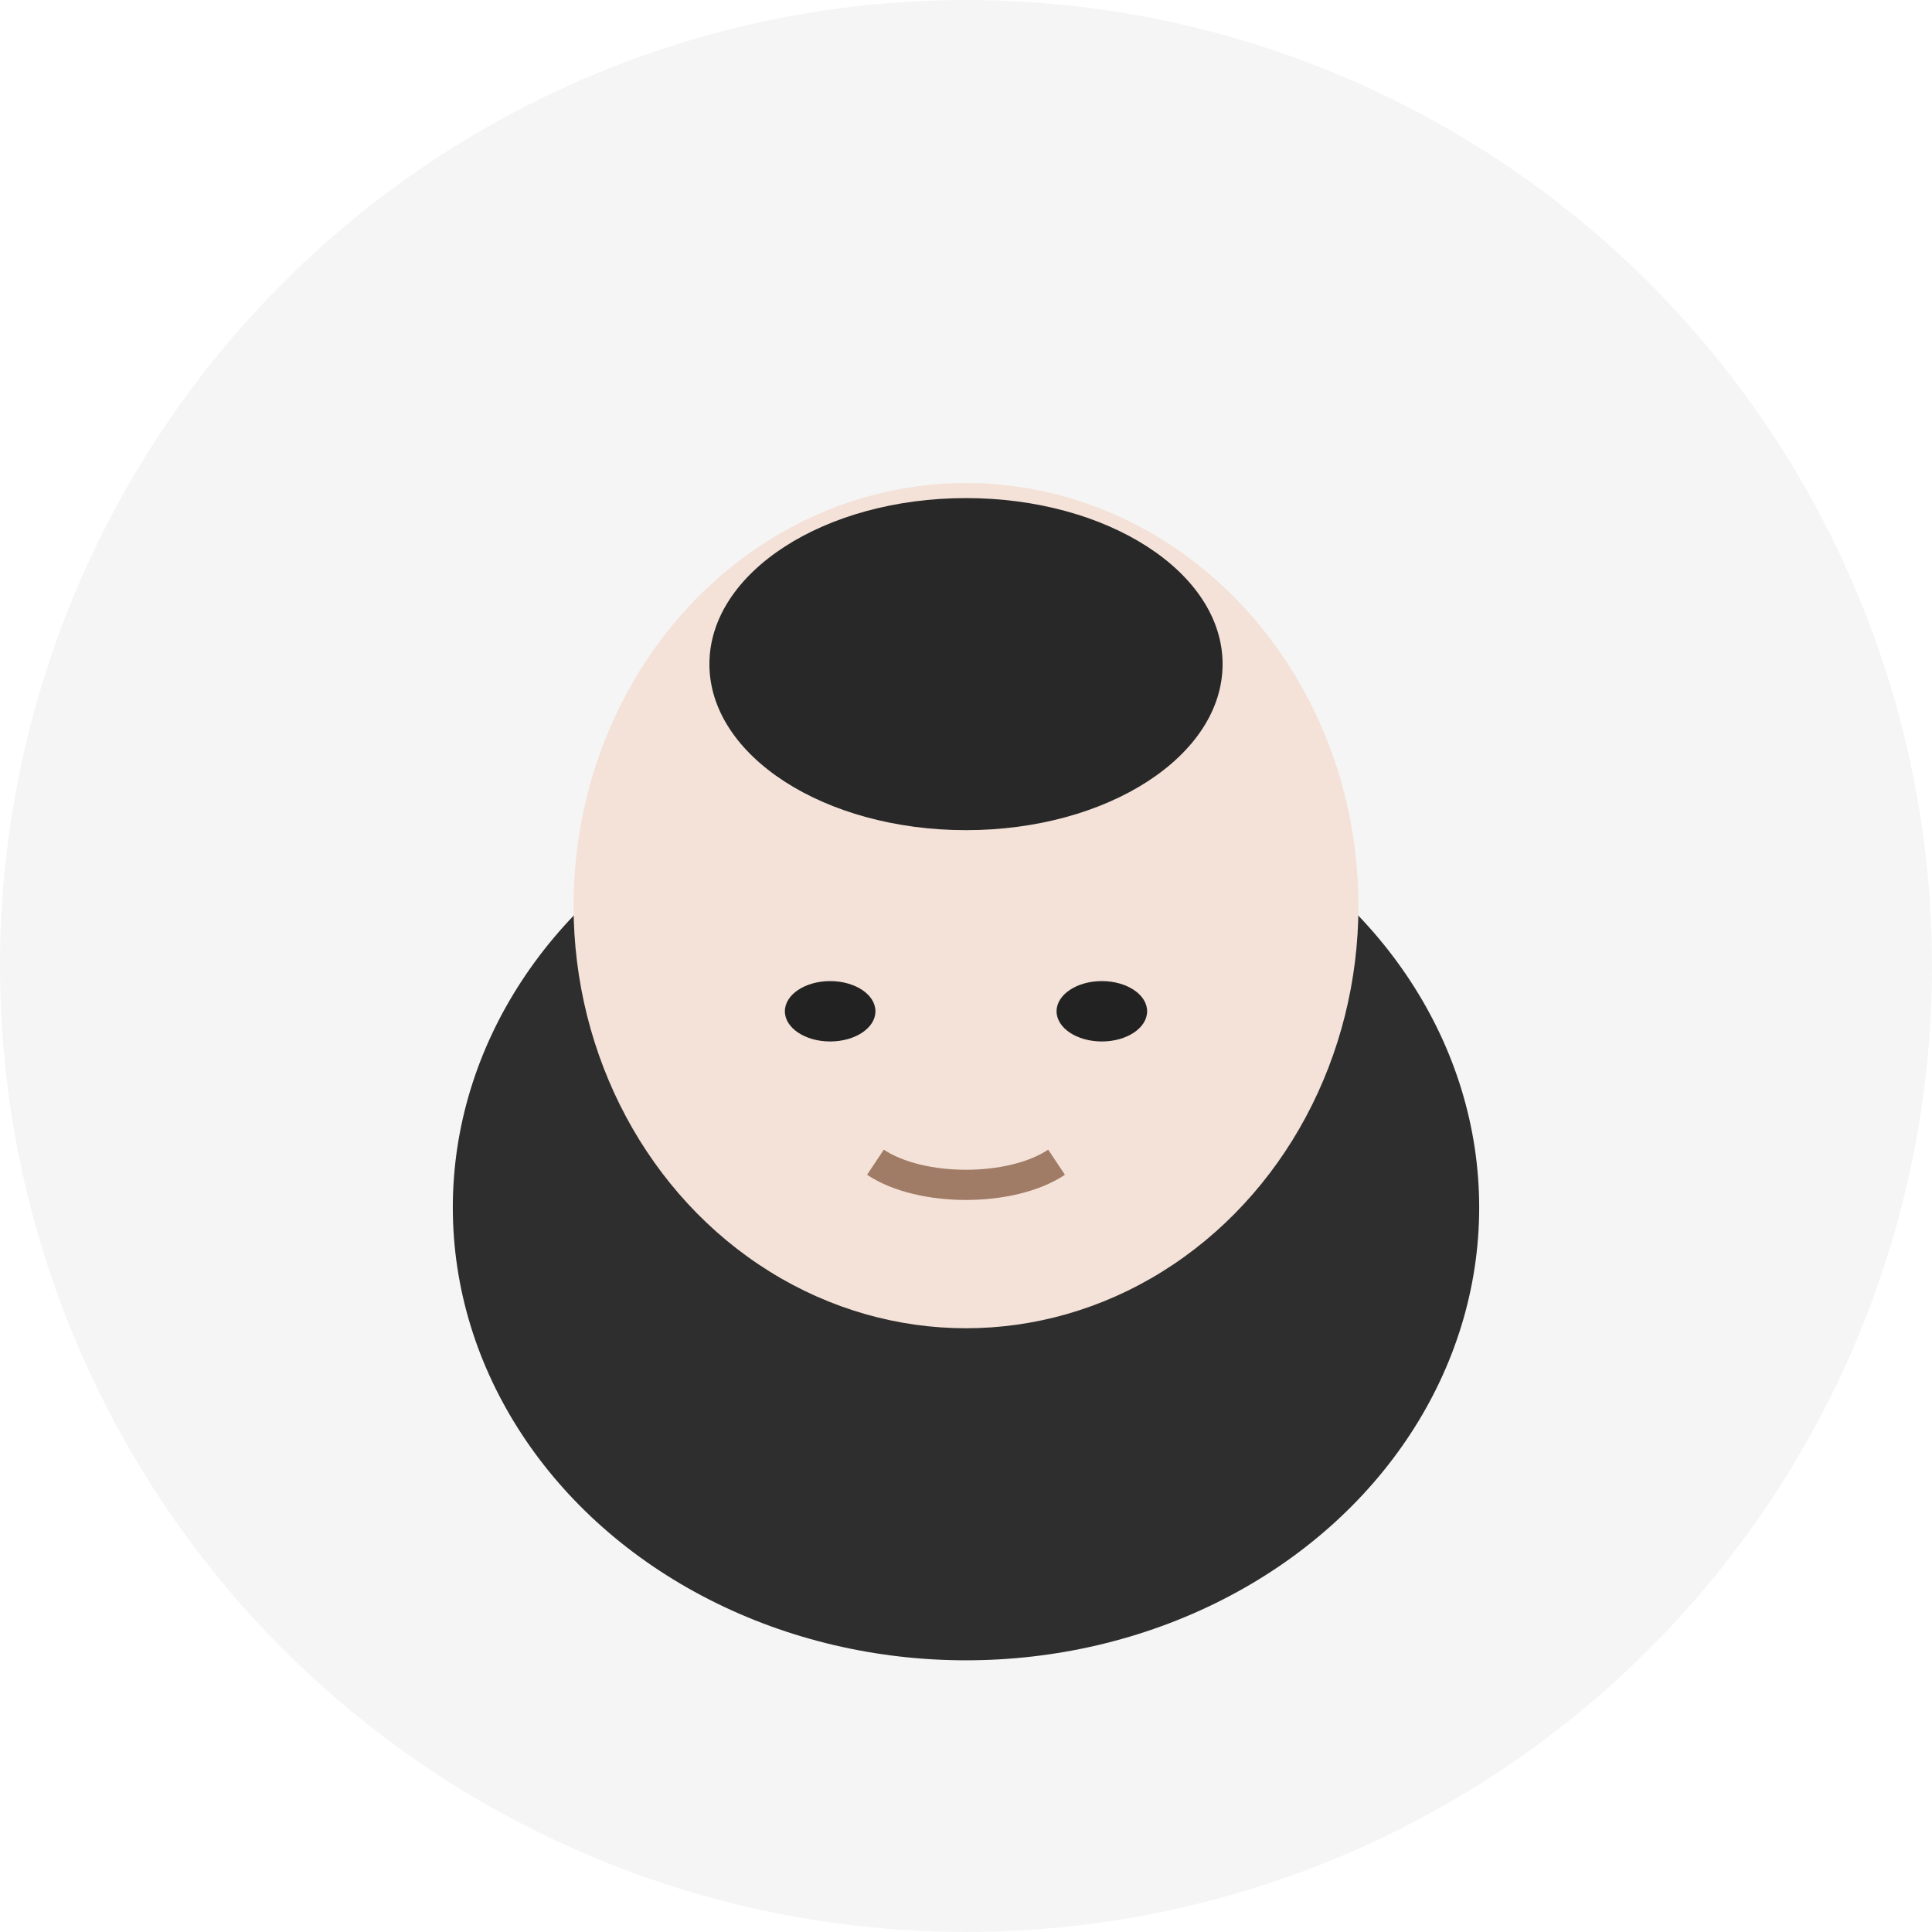 <svg width="128" height="128" viewBox="0 0 128 128" fill="none" xmlns="http://www.w3.org/2000/svg">
  <circle cx="64" cy="64" r="64" fill="#f5f5f5"></circle>
  <ellipse cx="64" cy="80" rx="34" ry="30" fill="#2e2e2e"></ellipse>
  <ellipse cx="64" cy="60" rx="26" ry="28" fill="#f4e2d8"></ellipse>
  <ellipse cx="64" cy="44" rx="17" ry="11" fill="#282828"></ellipse>
  <ellipse cx="55" cy="67" rx="3" ry="2" fill="#222"></ellipse>
  <ellipse cx="73" cy="67" rx="3" ry="2" fill="#222"></ellipse>
  <path d="M58 77c3 2 9 2 12 0" stroke="#a07b65" stroke-width="2" fill="none"></path>
</svg>
